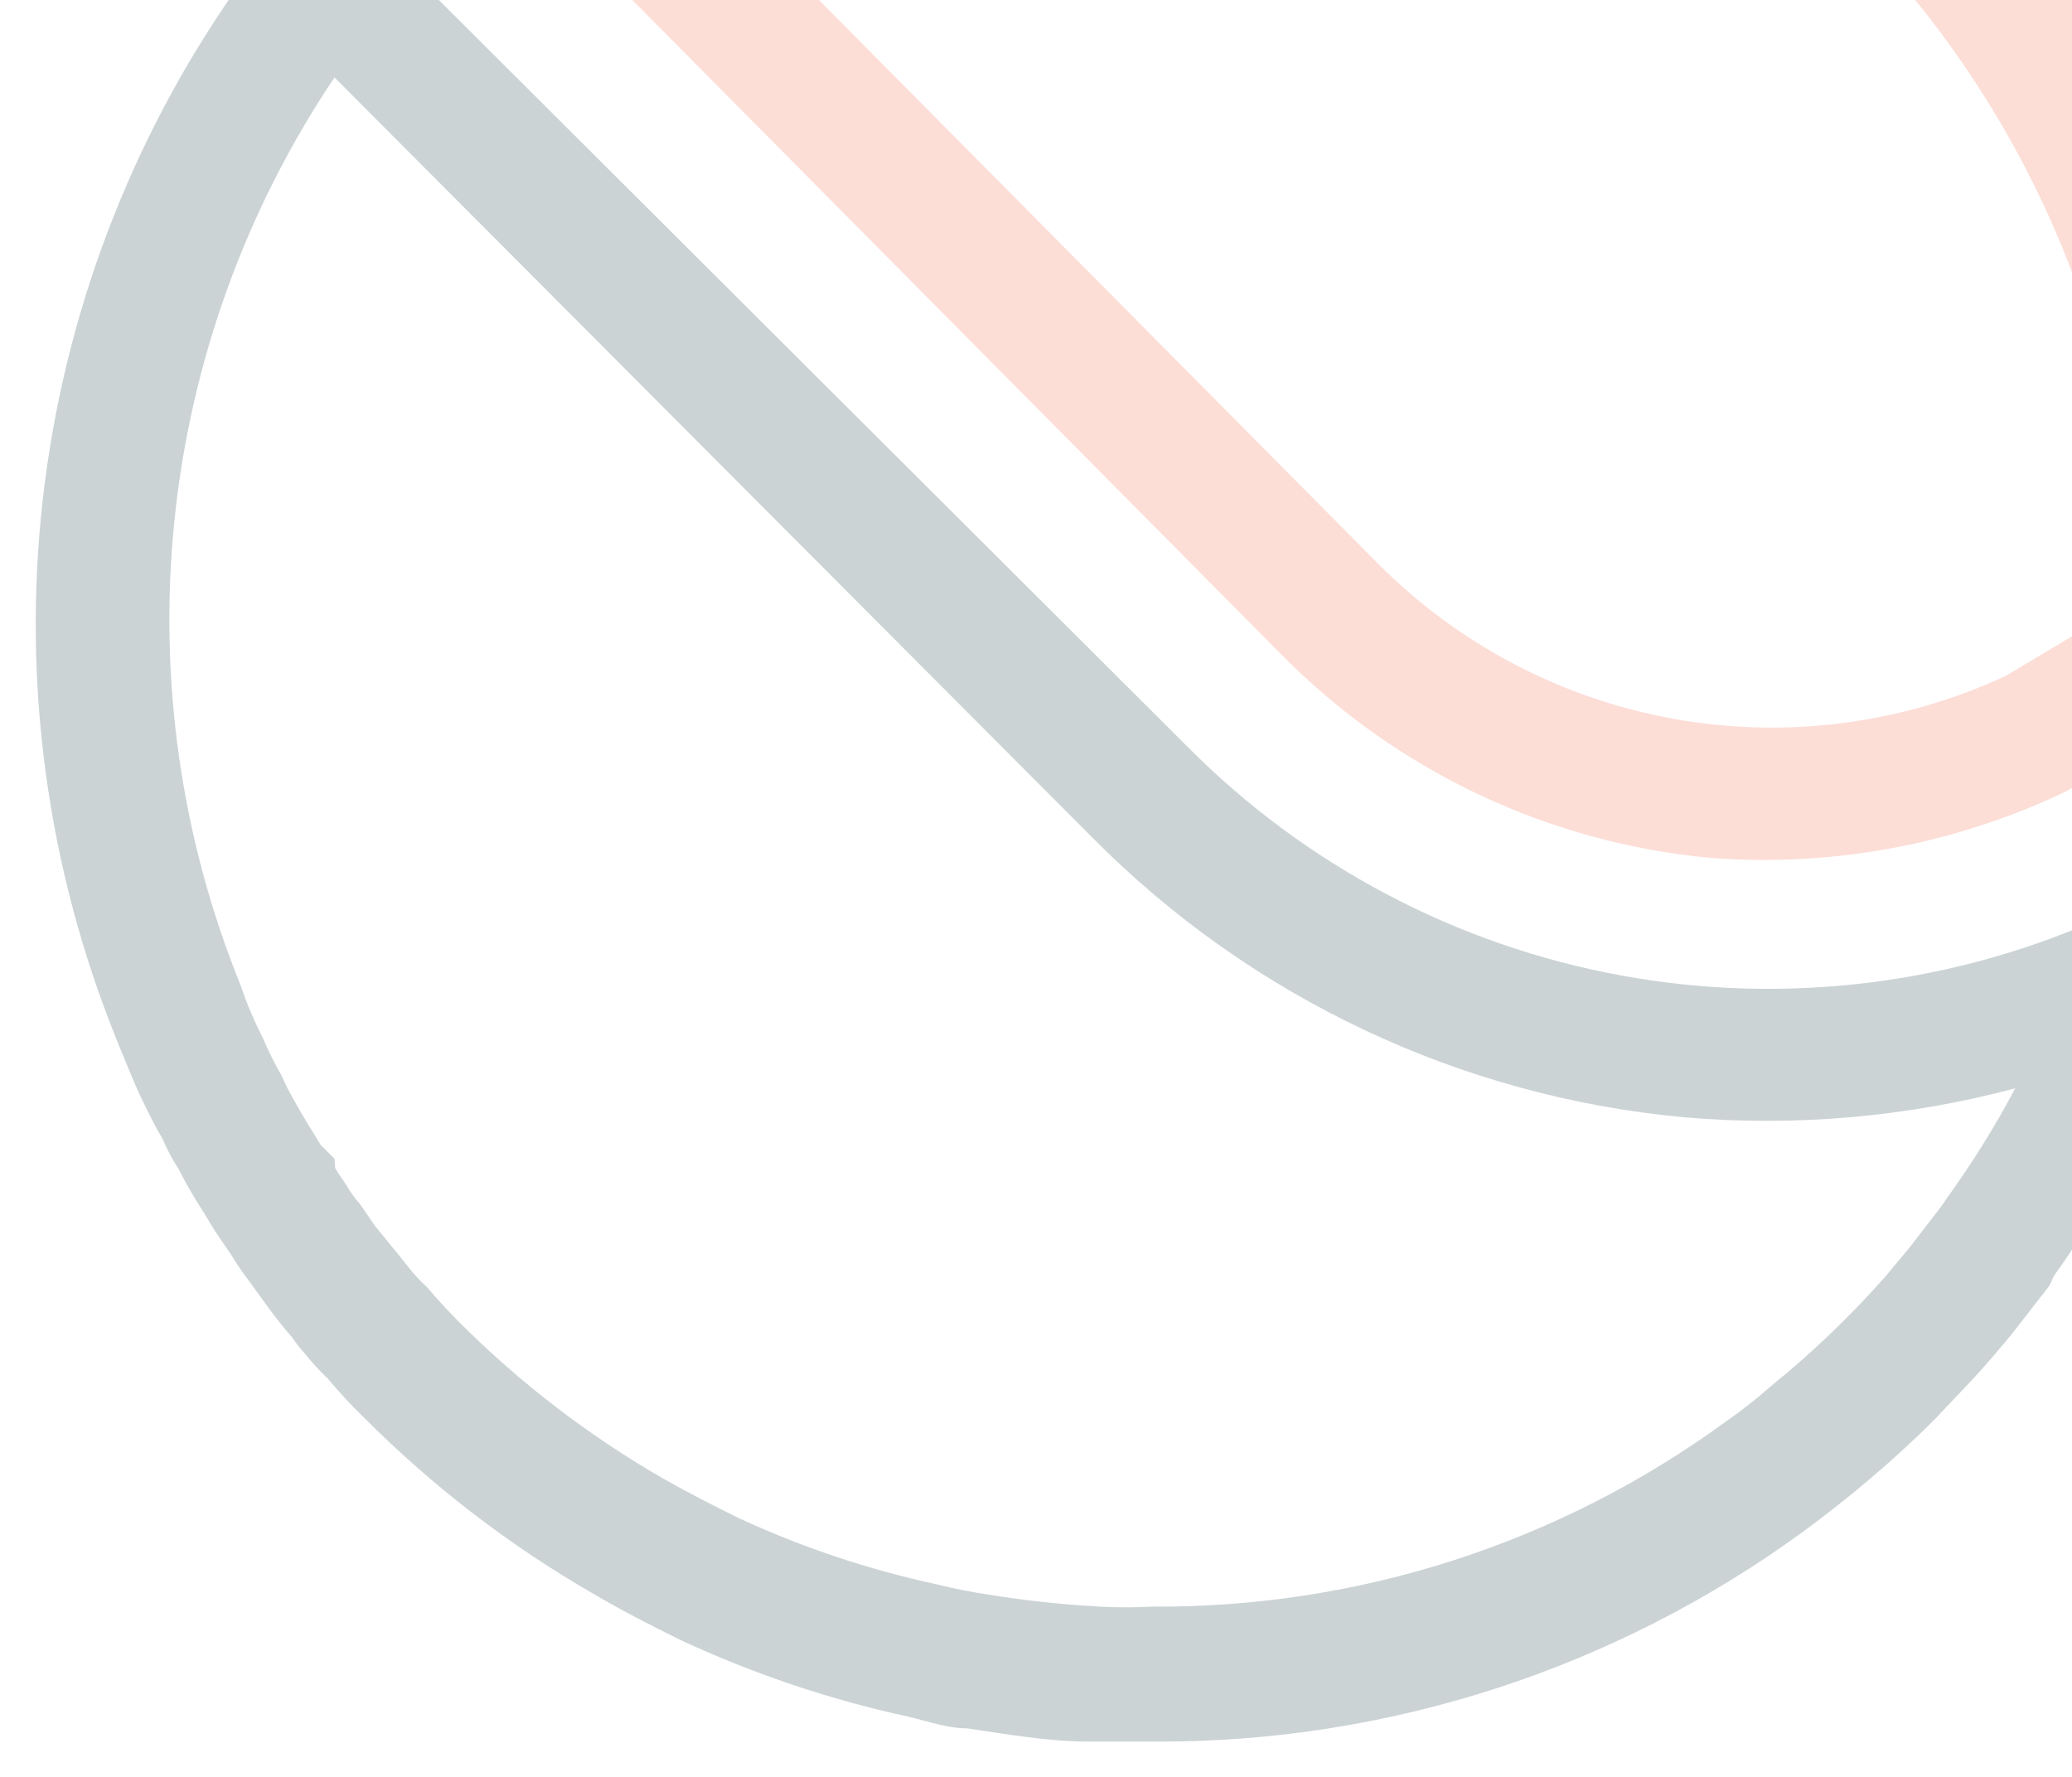<svg width="232" height="199" viewBox="0 0 232 199" fill="none" xmlns="http://www.w3.org/2000/svg">
<g filter="url(#filter0_d_1792_34748)">
<path d="M254 68.715L241.722 78.613C241.266 79.005 240.774 79.351 240.251 79.647L231.208 84.669C218.84 90.563 205.154 93.109 191.505 92.056C173.411 90.375 156.475 82.378 143.641 69.454L46.736 -28.265L53.427 -33.435C71.87 -47.505 93.841 -56.15 116.889 -58.407C139.938 -60.665 163.157 -56.445 183.958 -46.219C204.759 -35.993 222.322 -20.163 234.69 -0.495C247.058 19.174 253.743 41.907 254 65.17V68.715ZM232.384 67.017L233.046 66.647L239.149 61.699C238.422 42.176 232.55 23.198 222.132 6.702C211.714 -9.794 197.123 -23.216 179.851 -32.192C162.579 -41.168 143.245 -45.377 123.823 -44.389C104.401 -43.4 85.589 -37.25 69.308 -26.566L154.081 58.892C163.1 68.046 174.709 74.185 187.327 76.471C199.944 78.758 212.956 77.081 224.591 71.67L232.384 67.017Z" fill="#F25B38" fill-opacity="0.2"/>
<path d="M216.825 154.721C214.034 157.523 211.096 160.178 207.717 162.98C205.807 164.528 203.824 166.077 201.914 167.478C180.812 182.883 155.362 191.124 129.27 190.999C126.993 190.999 124.495 190.999 121.924 190.999C117.444 190.999 112.816 190.188 108.336 189.524C106.132 189.524 103.855 188.713 101.652 188.197C92.892 186.294 84.369 183.426 76.237 179.644C72.932 178.022 69.773 176.399 66.615 174.556C57.127 169.108 48.407 162.413 40.686 154.648C39.287 153.295 37.963 151.868 36.719 150.371C35.795 149.502 34.935 148.566 34.149 147.569C33.639 147.016 33.172 146.424 32.753 145.8C31.872 144.767 30.843 143.514 29.888 142.186L28.125 139.753C27.464 138.868 26.803 137.984 26.216 137.025L25.849 136.435L24.086 133.854L22.69 131.569C21.702 130.045 20.795 128.47 19.972 126.85C19.288 125.798 18.698 124.688 18.209 123.532C17.548 122.426 16.667 120.73 15.859 119.034C15.051 117.338 13.949 114.61 12.994 112.25C5.272 93.105 2.456 72.321 4.804 51.801C7.152 31.281 14.59 11.679 26.436 -5.209L28.493 -7.79C29.081 -8.749 29.815 -9.633 30.476 -10.518L35.618 -17.154L41.714 -11.403L132.869 79.512C146.098 92.877 163.089 101.852 181.554 105.227C200.019 108.602 219.071 106.215 236.143 98.388L251.862 91.015L246.133 107.457C242.28 118.654 236.838 129.233 229.973 138.868L229.459 139.974L226.301 144.03C225.199 145.505 223.73 147.2 222.261 148.896C220.792 150.592 218.662 152.731 216.825 154.721ZM37.527 126.776C37.771 127.21 38.041 127.629 38.336 128.029L38.776 128.693C39.219 129.455 39.736 130.171 40.319 130.831L41.935 133.191L44.579 136.435L45.754 137.91C46.381 138.7 47.069 139.44 47.811 140.122C49.206 141.744 50.235 142.85 51.337 143.956C58.151 150.787 65.831 156.688 74.18 161.505C77.045 163.127 79.91 164.602 82.774 166.003C89.83 169.259 97.219 171.732 104.81 173.376C106.94 173.892 108.776 174.261 110.76 174.556C114.847 175.213 118.966 175.656 123.1 175.883C125.106 175.994 127.117 175.994 129.123 175.883C152.152 176.023 174.623 168.763 193.247 155.164C195.01 153.935 196.699 152.608 198.315 151.182C202.904 147.462 207.178 143.368 211.096 138.942C212.418 137.32 213.667 135.919 214.769 134.444C215.87 132.97 216.678 132.011 217.486 130.905L217.927 130.241C220.786 126.3 223.363 122.161 225.64 117.854C213.554 121.075 201.004 122.172 188.546 121.098C163.555 118.782 140.163 107.745 122.439 89.909L37.454 4.671C27.524 19.453 21.372 36.46 19.54 54.193C17.709 71.926 20.253 89.839 26.95 106.351C27.635 108.377 28.47 110.349 29.448 112.25C30.044 113.669 30.731 115.049 31.504 116.379C31.875 117.237 32.292 118.074 32.753 118.886C33.928 121.025 34.956 122.647 35.911 124.195L37.454 125.744L37.527 126.776Z" fill="#02272F" fill-opacity="0.2"/>
</g>
<defs>
<filter id="filter0_d_1792_34748" x="0" y="-59" width="258" height="258" filterUnits="userSpaceOnUse" color-interpolation-filters="sRGB">
<feFlood flood-opacity="0" result="BackgroundImageFix"/>
<feColorMatrix in="SourceAlpha" type="matrix" values="0 0 0 0 0 0 0 0 0 0 0 0 0 0 0 0 0 0 127 0" result="hardAlpha"/>
<feOffset dy="4"/>
<feGaussianBlur stdDeviation="2"/>
<feComposite in2="hardAlpha" operator="out"/>
<feColorMatrix type="matrix" values="0 0 0 0 0 0 0 0 0 0 0 0 0 0 0 0 0 0 0.25 0"/>
<feBlend mode="normal" in2="BackgroundImageFix" result="effect1_dropShadow_1792_34748"/>
<feBlend mode="normal" in="SourceGraphic" in2="effect1_dropShadow_1792_34748" result="shape"/>
</filter>
</defs>
</svg>
